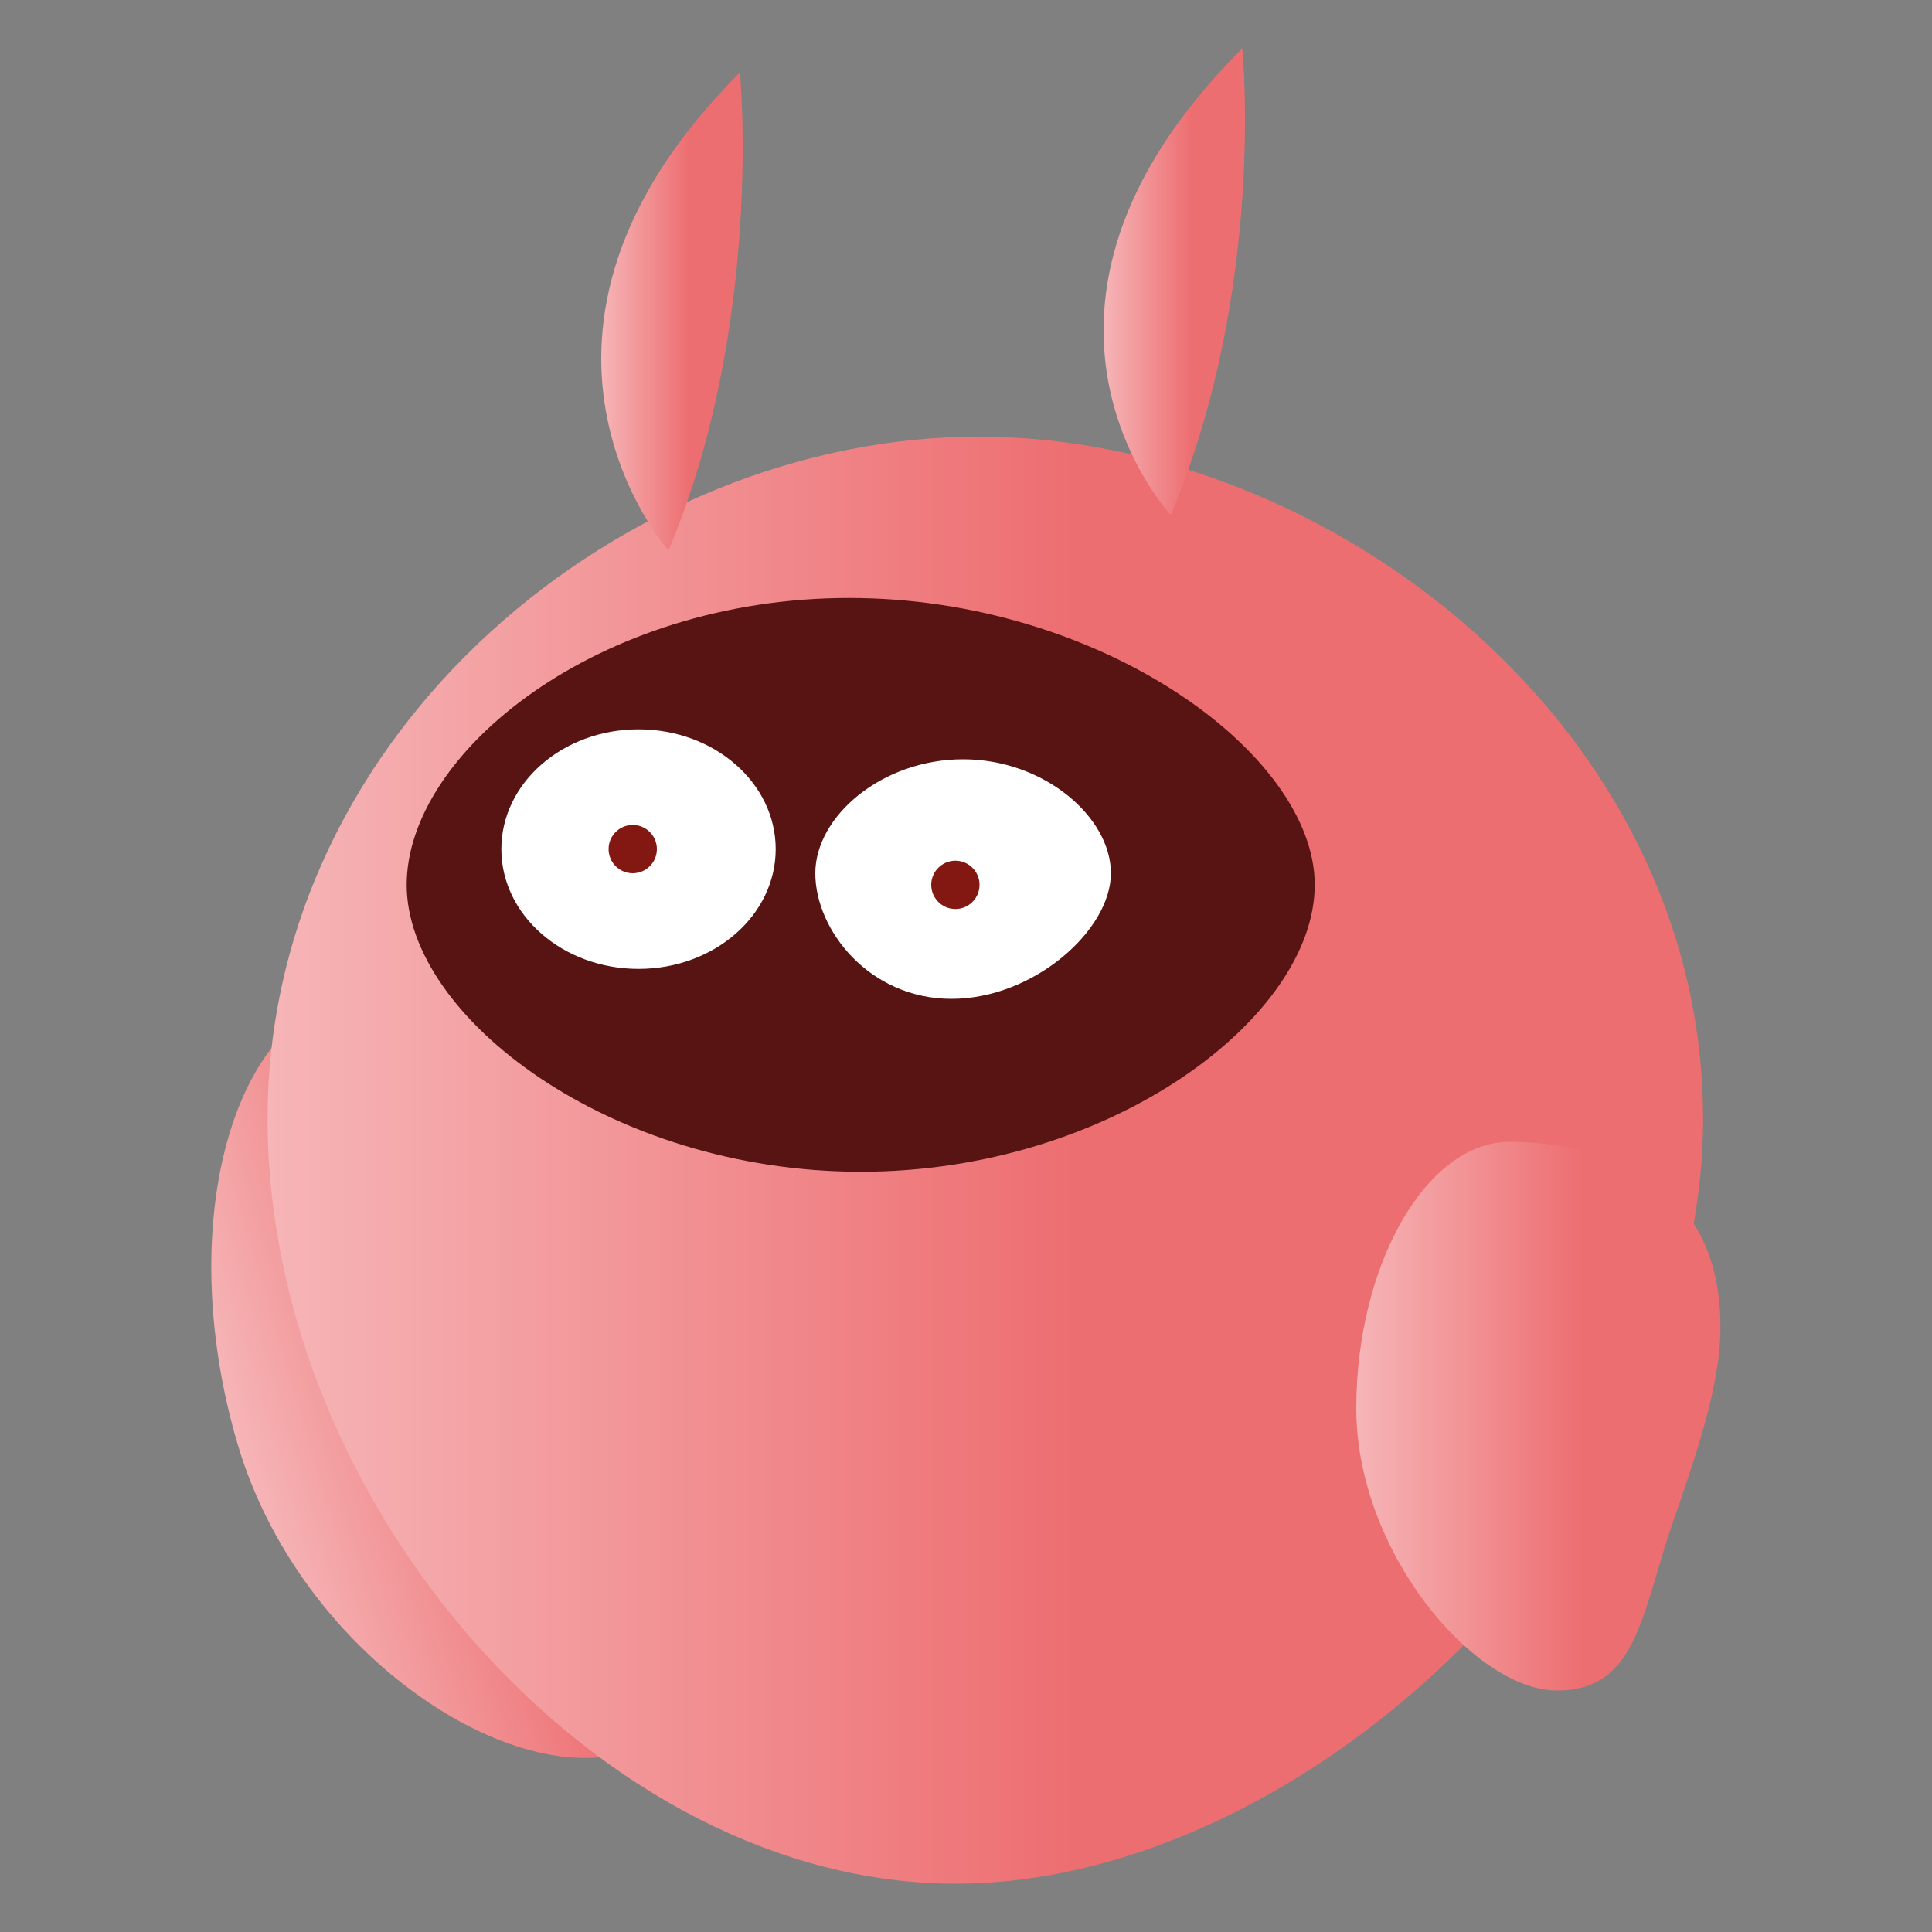 <svg xmlns="http://www.w3.org/2000/svg" id="Livello_1" x="0" y="0" version="1.1" viewBox="0 0 200 200" xml:space="preserve"><rect x="0" y="0" width="200" height="200" fill="#808080" stroke="none"/><style>.st3{fill:#fff}.st4{fill:#831812}</style><linearGradient id="SVGID_1_" x1="15.987" x2="63.374" y1="139.149" y2="139.149" gradientTransform="rotate(-16.504 56.991 114.483)" gradientUnits="userSpaceOnUse"><stop offset="0" stop-color="#f6b5b7"/><stop offset=".62" stop-color="#ed6e71"/><stop offset="1" stop-color="#ed6e71"/></linearGradient><path fill="url(#SVGID_1_)" d="M69.7 134.9c6.3 21.3 7.5 42.8-4.9 46.5-12.5 3.7-33.9-10.6-40.2-31.9s-1.3-42.8 11.1-46.5 27.7 10.6 34 31.9z"/><linearGradient id="SVGID_2_" x1="27.748" x2="176.282" y1="120.114" y2="120.114" gradientUnits="userSpaceOnUse"><stop offset="0" stop-color="#f6b5b7"/><stop offset=".562" stop-color="#ed6e71"/><stop offset="1" stop-color="#ed6e71"/></linearGradient><path fill="url(#SVGID_2_)" d="M176.3 115.8c0 40.3-40.8 79.2-77.4 79.2s-71.2-38.9-71.2-79.2 37.1-70.6 73.6-70.6 75 30.2 75 70.6z"/><path fill="#581412" d="M136.1 91.6c0 13.7-21.1 29.7-47 29.7s-47-16-47-29.7 19.8-29.7 45.8-29.7 48.2 16.1 48.2 29.7z"/><ellipse cx="66.1" cy="87.9" class="st3" rx="14.2" ry="12.4"/><path d="M115 90.4c0 5.9-8 13-16.5 13s-14.1-7.1-14.1-13 6.9-11.8 15.3-11.8 15.3 6 15.3 11.8z" class="st3"/><circle cx="65.5" cy="87.9" r="2.5" class="st4"/><circle cx="98.9" cy="91.6" r="2.5" class="st4"/><linearGradient id="SVGID_3_" x1="62.259" x2="76.915" y1="32.231" y2="32.231" gradientUnits="userSpaceOnUse"><stop offset="0" stop-color="#f6b5b7"/><stop offset=".62" stop-color="#ed6e71"/><stop offset="1" stop-color="#ed6e71"/></linearGradient><path fill="url(#SVGID_3_)" d="M76.6 7.5s2.5 26-7.4 49.5c0 0-19.8-22.3 7.4-49.5z"/><linearGradient id="SVGID_4_" x1="114.246" x2="128.902" y1="29.137" y2="29.137" gradientUnits="userSpaceOnUse"><stop offset="0" stop-color="#f6b5b7"/><stop offset=".62" stop-color="#ed6e71"/><stop offset="1" stop-color="#ed6e71"/></linearGradient><path fill="url(#SVGID_4_)" d="M128.6 5s2.5 24.8-7.4 48.3c0 0-19.8-21.1 7.4-48.3z"/><linearGradient id="SVGID_5_" x1="137.717" x2="175.473" y1="166.976" y2="166.976" gradientTransform="translate(2.666 -20.331)" gradientUnits="userSpaceOnUse"><stop offset="0" stop-color="#f6b5b7"/><stop offset=".62" stop-color="#ed6e71"/><stop offset="1" stop-color="#ed6e71"/></linearGradient><path fill="url(#SVGID_5_)" d="M178.1 137.4c0 6.2-2.7 13.7-5 20.4-3.2 9.4-3.7 17.2-11.9 17.2-8.6 0-20.8-14.4-20.8-29.2s7.2-27.6 15.9-27.6c10.7.1 21.8 4.5 21.8 19.2z"/></svg>